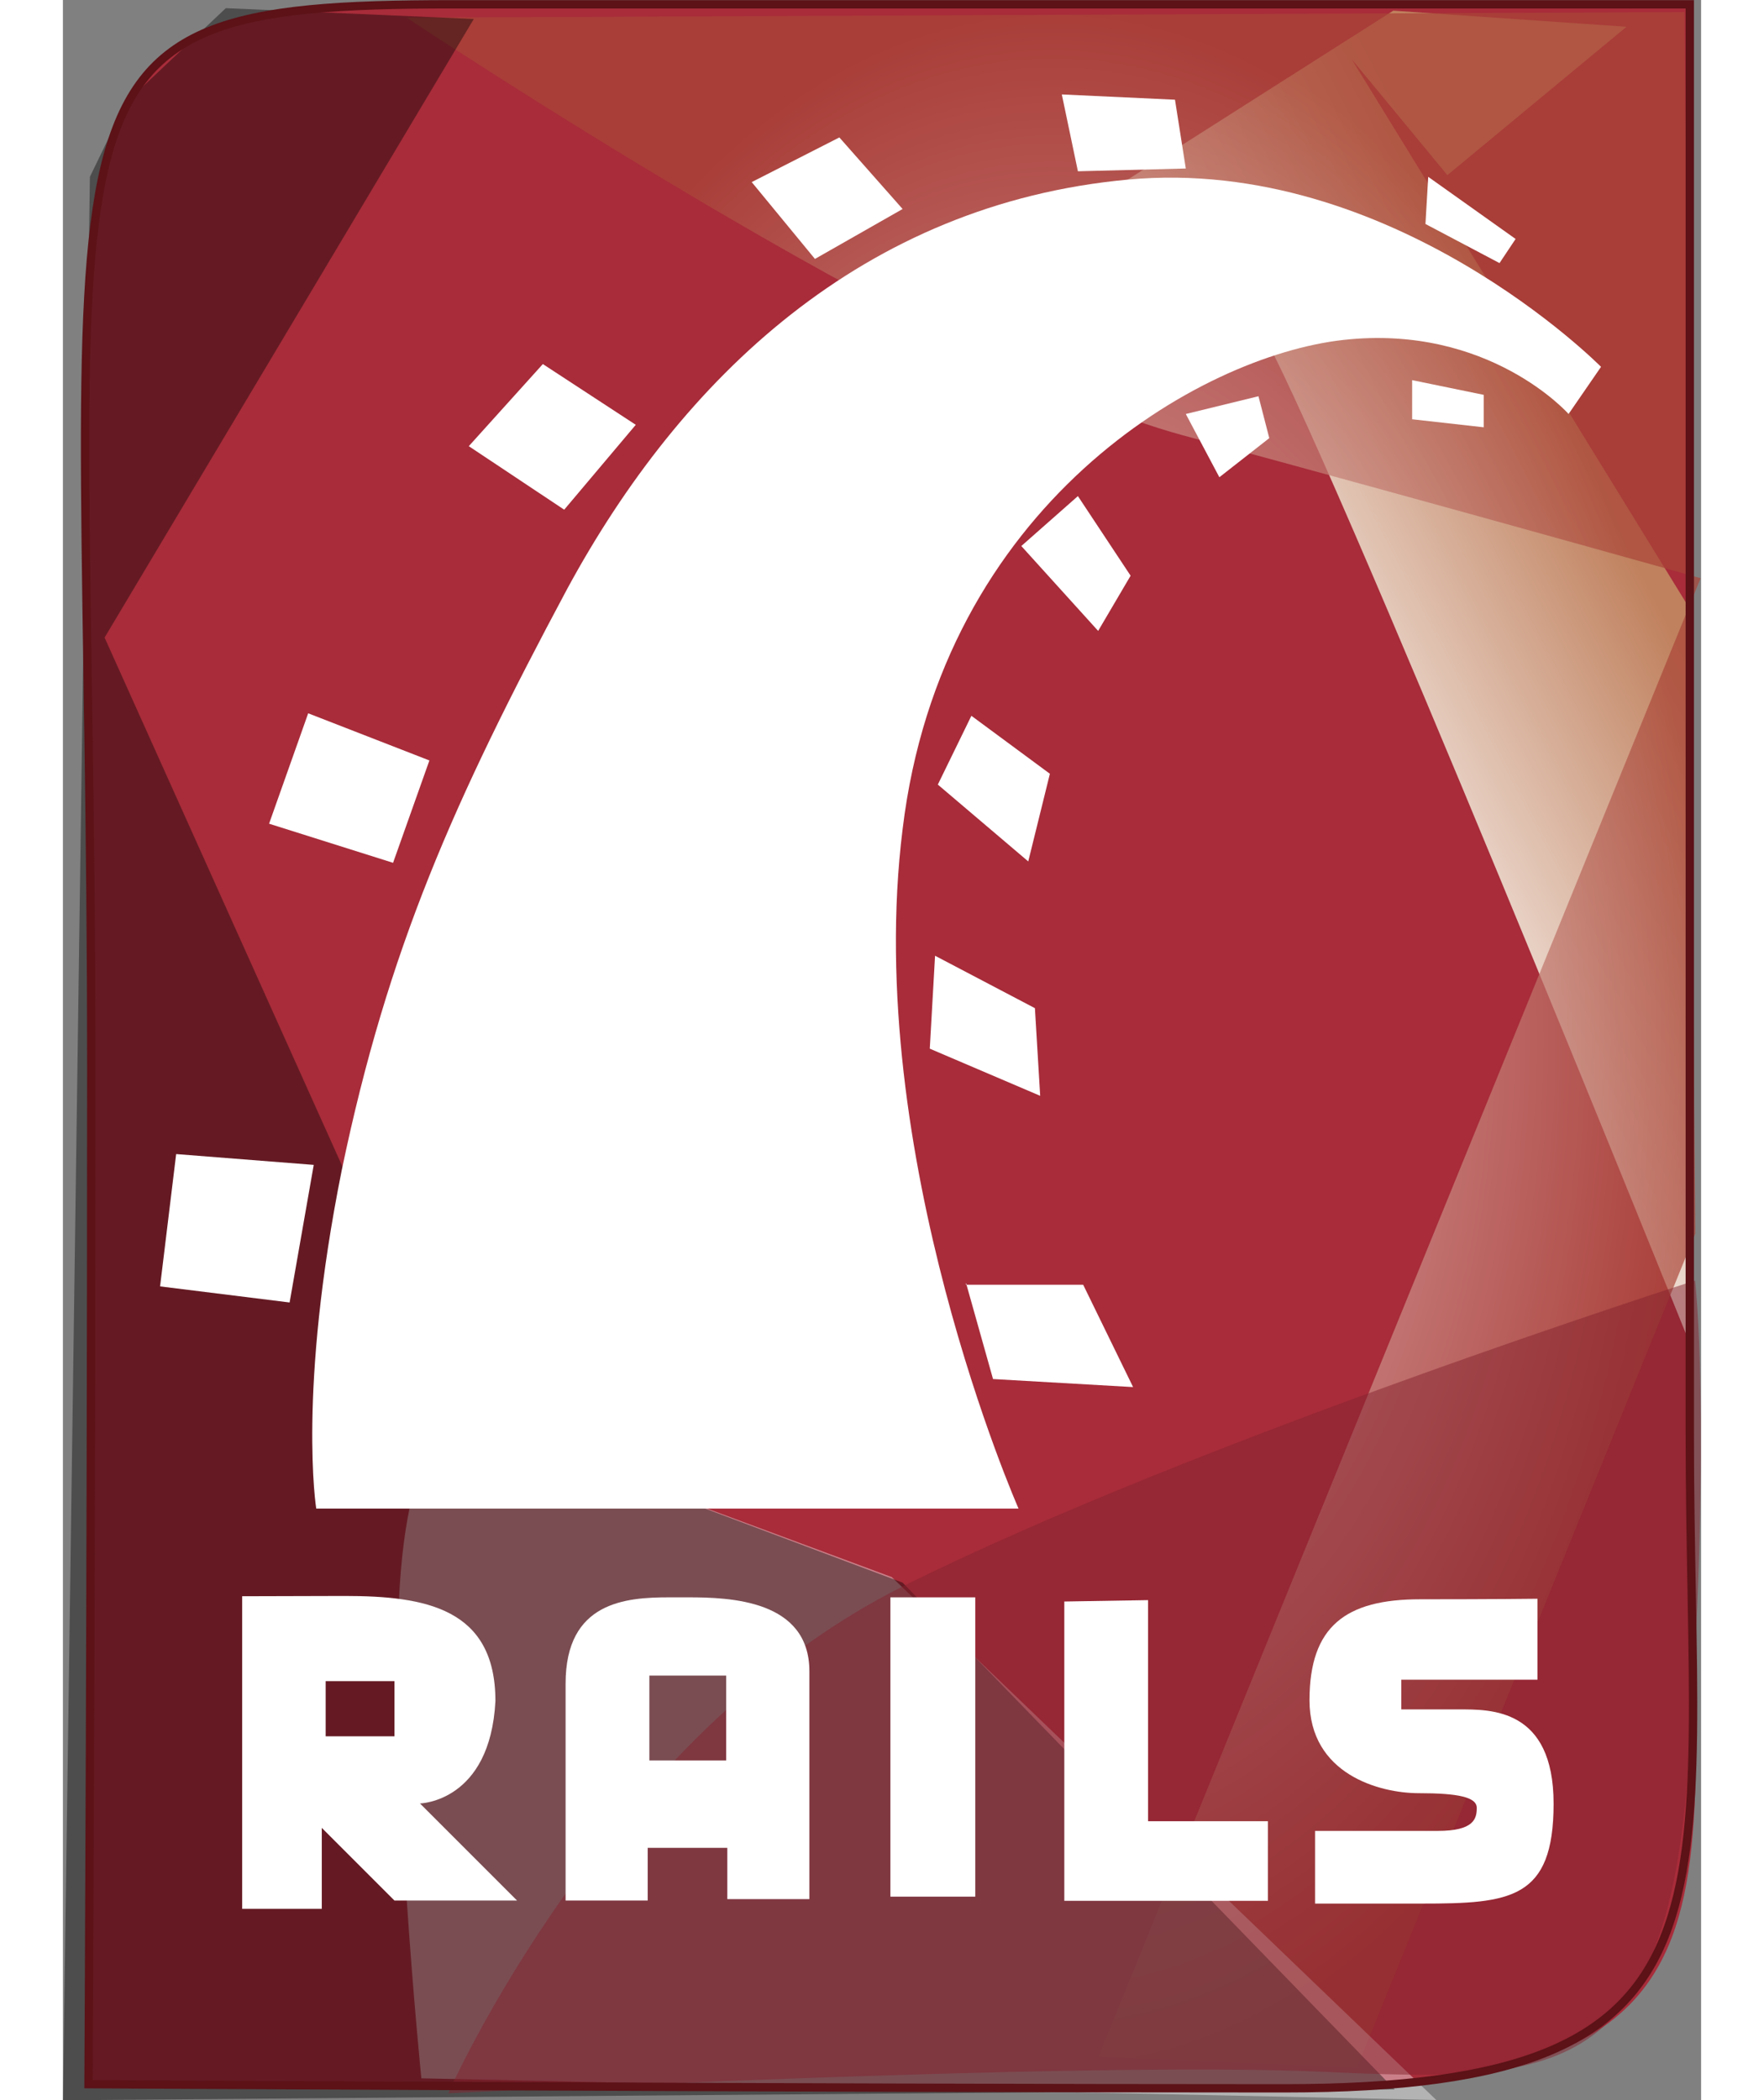 <svg xmlns="http://www.w3.org/2000/svg" version="1.1" class="i" id="ruby_on_rails" width="63" height="75" alt="Ruby on Rails" x="0" y="0" viewBox="0 0 590.6 757.1" enable-background="new 0 0 590.6 757.1" xml:space="preserve">
<rect x="0" y="0" width="590.6" height="757.1" fill="#808080" stroke="none"/>
<style>
.s0{
	stop-color:#FFFFFF;
}

</style>  <g id="layer1" transform="translate(-273.273,-435.955)">
    <path id="path3907" fill="#A82C3A" d="M282.5 1187.3c0 0 1-181.3 1-365.9 0-357.2-30.1-383.9 130.2-383.9s446.1 0 446.1 0 0 345.5 0 515.1 31.6 236.2-146.3 236.2S282.5 1187.3 282.5 1187.3L282.5 1187.3z"/>
  </g>
  <g id="layer4" transform="translate(-273.273,-435.955)">
    <linearGradient id="path3947_1_" gradientUnits="userSpaceOnUse" x1="724.9" y1="725.8" x2="753.4" y2="710.9" gradientTransform="matrix(4.859 0 0 4.859 -2810.83 -2797.489)">
      <stop offset="0" stop-color="#FFFFFF"/>
      <stop offset="1" stop-color="#C0815E"/>
    </linearGradient>
    <path id="path3947" fill="url(#path3947_1_)" d="M650.4 505c0 0 28.7 5.8 53.5 47.6s156 367.9 156 367.9V655.6l-122-198.3 34.5 41.8 64.6-53.5 -84.1-5.8L650.4 505z"/>
  </g>
  <g id="layer3" transform="translate(-273.273,-435.955)">
    <radialGradient id="path3934_1_" cx="708.2" cy="642.8" r="48.5" gradientTransform="matrix(4.859 0 0 7.686 -2810.83 -4129.4)" gradientUnits="userSpaceOnUse">
      <stop offset="0" stop-color="#FFFFFF"/>
      <stop offset="1" stop-color="#AA4537"/>
    </radialGradient>
    <path id="path3934" opacity="0.7" fill="url(#path3934_1_)" enable-background="new    " d="M397.2 442.3c0 0 188.5 125.9 279.9 150.6s186.6 51.5 186.6 51.5l-217.2 533.1 93.3 3.9 122-300.8 -3.9-440.3L397.2 442.3z"/>
    <path id="path3960" fill="#FFFFFF" fill-opacity="0.4" d="M572.1 1004.5l196.3 188.5 -365.9-7.8c0 0-11.7-116.1-7.8-177.4 3.9-60.7 22.8-60.7 22.8-60.7L572.1 1004.5z"/>
  </g>
  <g id="layer5" transform="translate(-273.273,-435.955)">
    <path id="path3958" fill="#010202" fill-opacity="0.4" d="M753.4 1189.2L576 1006.5l-161.8-60.7L288.3 665.8l133.1-223 -89.4-3.9 -36 34L283 499.7l-9.7 693.4L753.4 1189.2z"/>
    <path id="path3962" opacity="0.5" fill="#84232E" enable-background="new    " d="M861.7 897.6c0 0-179.3 57.3-285.7 110.3 -106.9 53.5-163.8 182.7-163.8 182.7s228.4-11.7 314.4-7.8c86 3.9 125.9 3.9 133.1-116.1C867.6 947.2 861.7 897.6 861.7 897.6L861.7 897.6z"/>
  </g>
  <g id="layer7" transform="translate(-273.273,-435.955)">
    <path id="path3993" fill="#FFFFFF" d="M337.9 1011.4v112.7h28.7v-29.2l26.2 26.2H437l-35-35c0 0 25.3-0.5 27.2-36.9 0-33.5-25.3-37.9-54.4-37.9L337.9 1011.4 337.9 1011.4zM368 1042h24.8v19.9H368V1042z"/>
    <path id="path3997" fill="#FFFFFF" d="M491.9 1011.8c-15.6 0-37.4 1.5-37.4 31.1v78.2h29.6v-19h28.7v18.5h29.6v-82.1c0-25.8-28.7-26.7-43.7-26.7C496.3 1011.8 494.4 1011.8 491.9 1011.8zM484.7 1040h27.7v30.6h-27.7V1040z"/>
    <rect id="rect4001" x="571.6" y="1011.8" fill="#FFFFFF" width="30.6" height="107.9"/>
    <path id="path4003" fill="#FFFFFF" d="M634.3 1013.3v107.9h73.4v-28.7h-43.2v-79.7L634.3 1013.3z"/>
    <path id="path4005" fill="#FFFFFF" d="M804.9 1012.3v29.2h-49.1v10.7c0 0 10.2 0 20.9 0 11.2 0 34-0.5 34 34s-15.6 36-47.6 36 -38.4 0-38.4 0v-26.2c0 0 31.1 0 44.2 0s14.1-4.4 14.1-8.3 -6.8-5.3-20.9-5.3 -39.4-6.8-39.4-33.5c0-26.7 13.1-36.4 39.8-36.4S804.9 1012.3 804.9 1012.3L804.9 1012.3z"/>
  </g>
  <g id="layer6" transform="translate(-273.273,-435.955)">
    <path id="path3966" fill="#FFFFFF" d="M364.6 979.8h253.2c0 0-56.4-127.8-41.8-244.9 14.1-117.1 106.9-170.6 158.9-176.4 52.5-5.8 81.2 26.7 81.2 26.7l11.7-17c0 0-75.3-76.3-170.6-67.5S496.3 572.1 455 648.4c-40.8 76.3-64.6 129.7-81.2 209.4C357.8 937.5 364.6 979.8 364.6 979.8z"/>
    <path id="path3968" fill="#FFFFFF" d="M314.1 852l49.6 3.9 -8.7 49.6 -46.7-5.8L314.1 852z"/>
    <path id="path3970" fill="#FFFFFF" d="M392.3 747l13.1-36.9 -43.7-17 -14.1 39.8L392.3 747z"/>
    <path id="path3972" fill="#FFFFFF" d="M454 619.7l25.8-30.6 -33.5-21.9 -26.7 29.6L454 619.7z"/>
    <path id="path3974" fill="#FFFFFF" d="M521.6 501.6l22.8 27.7 31.6-18 -22.8-25.8L521.6 501.6z"/>
    <path id="path3976" fill="#FFFFFF" d="M633.4 470l5.8 27.7 38.9-1 -3.9-24.8L633.4 470z"/>
    <path id="path3978" fill="#FFFFFF" d="M765.5 499.7l-1 17 26.7 14.1 5.8-8.7L765.5 499.7z"/>
    <path id="path3980" fill="#FFFFFF" d="M759.7 573v14.1l25.8 2.9v-11.7L759.7 573z"/>
    <path id="path3982" fill="#FFFFFF" d="M678.1 585.2l12.1 22.8 18-14.1 -3.9-15.1L678.1 585.2z"/>
    <path id="path3984" fill="#FFFFFF" d="M639.2 614.8l19 28.7 -11.7 19.9 -27.7-30.6L639.2 614.8z"/>
    <path id="path3986" fill="#FFFFFF" d="M600.8 694l-12.1 24.8 32.6 27.7 7.8-31.6L600.8 694z"/>
    <path id="path3988" fill="#FFFFFF" d="M587.7 780.5l-1.9 33.5 39.8 17 -1.9-31.6L587.7 780.5z"/>
    <path id="path3990" fill="#FFFFFF" d="M598.9 898.6l9.7 34.5 50.5 2.9 -18-36.9h-42.3V898.6z"/>
  </g>
  <g id="g3911" transform="translate(-273.273,-435.955)">
    <path id="path3913" fill="none" stroke="#5C1217" stroke-width="3" d="M282.5 1187.3c0 0 1-181.3 1-365.9 0-357.2-30.1-383.9 130.2-383.9s446.1 0 446.1 0 0 345.5 0 515.1 24.3 236.2-146.3 236.2S282.5 1187.3 282.5 1187.3L282.5 1187.3z"/>
  </g>
</svg>
